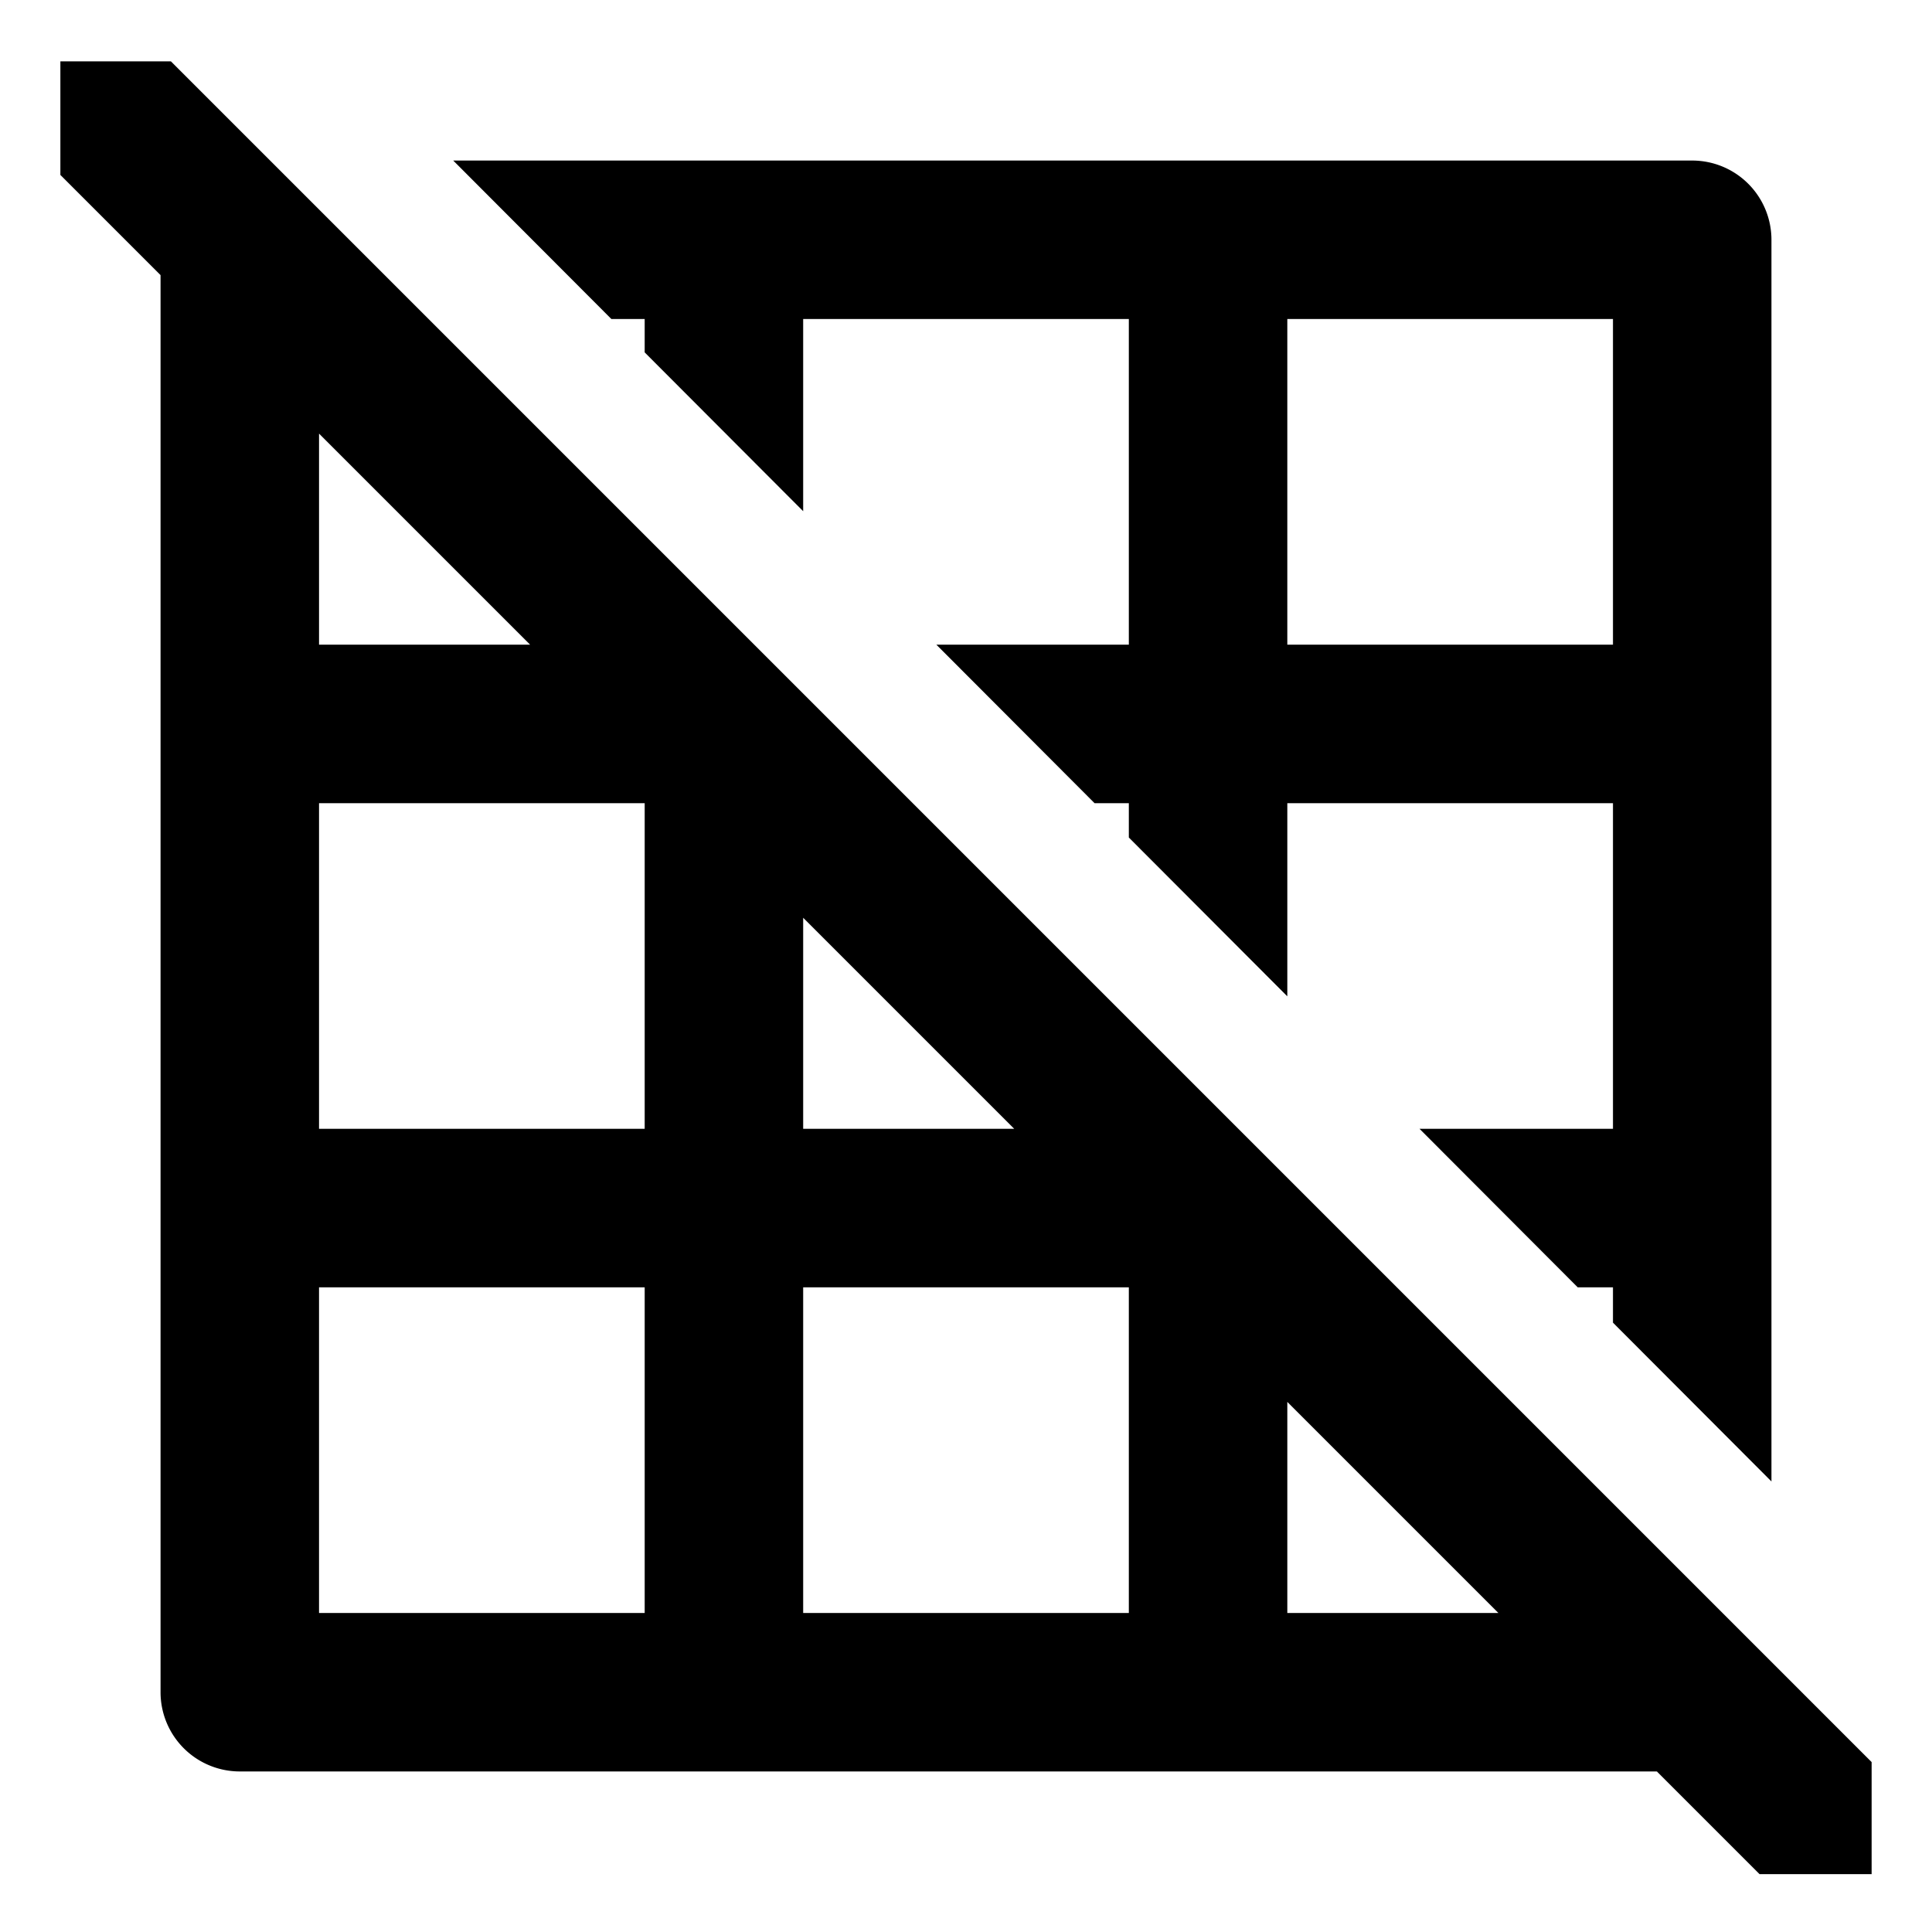 <svg xmlns="http://www.w3.org/2000/svg" id="export" viewBox="0 0 512 512">
  <defs>
    <style>
      .cls-1{fill:currentColor}
    </style>
  </defs>
  <path d="M469.453,392.601V63.547a21,21,0,0,0-21-21H120.112l41.914,42h8.822v8.84l42,42.086V84.547h86.303v86.302H248.153l41.915,42h9.084v9.102l42,42.086V212.849h86.302v86.302h-51.26l41.914,42h9.345v9.364ZM341.151,170.849V84.547h86.302v86.302Z" class="cls-1"/>
  <path d="M16,16.256V46.365L42.547,72.912V448.453a21,21,0,0,0,21,21H439.087l27.214,27.214H496V466.968L45.289,16.256ZM170.849,299.151H84.547V212.849h86.302Zm-86.302,42h86.302v86.302H84.547Zm128.302,0h86.303v86.302H212.849Zm184.239,86.302h-55.936v-55.936ZM268.786,299.151h-55.937v-55.937ZM140.484,170.849H84.547v-55.937Z" class="cls-1"/>
</svg>
